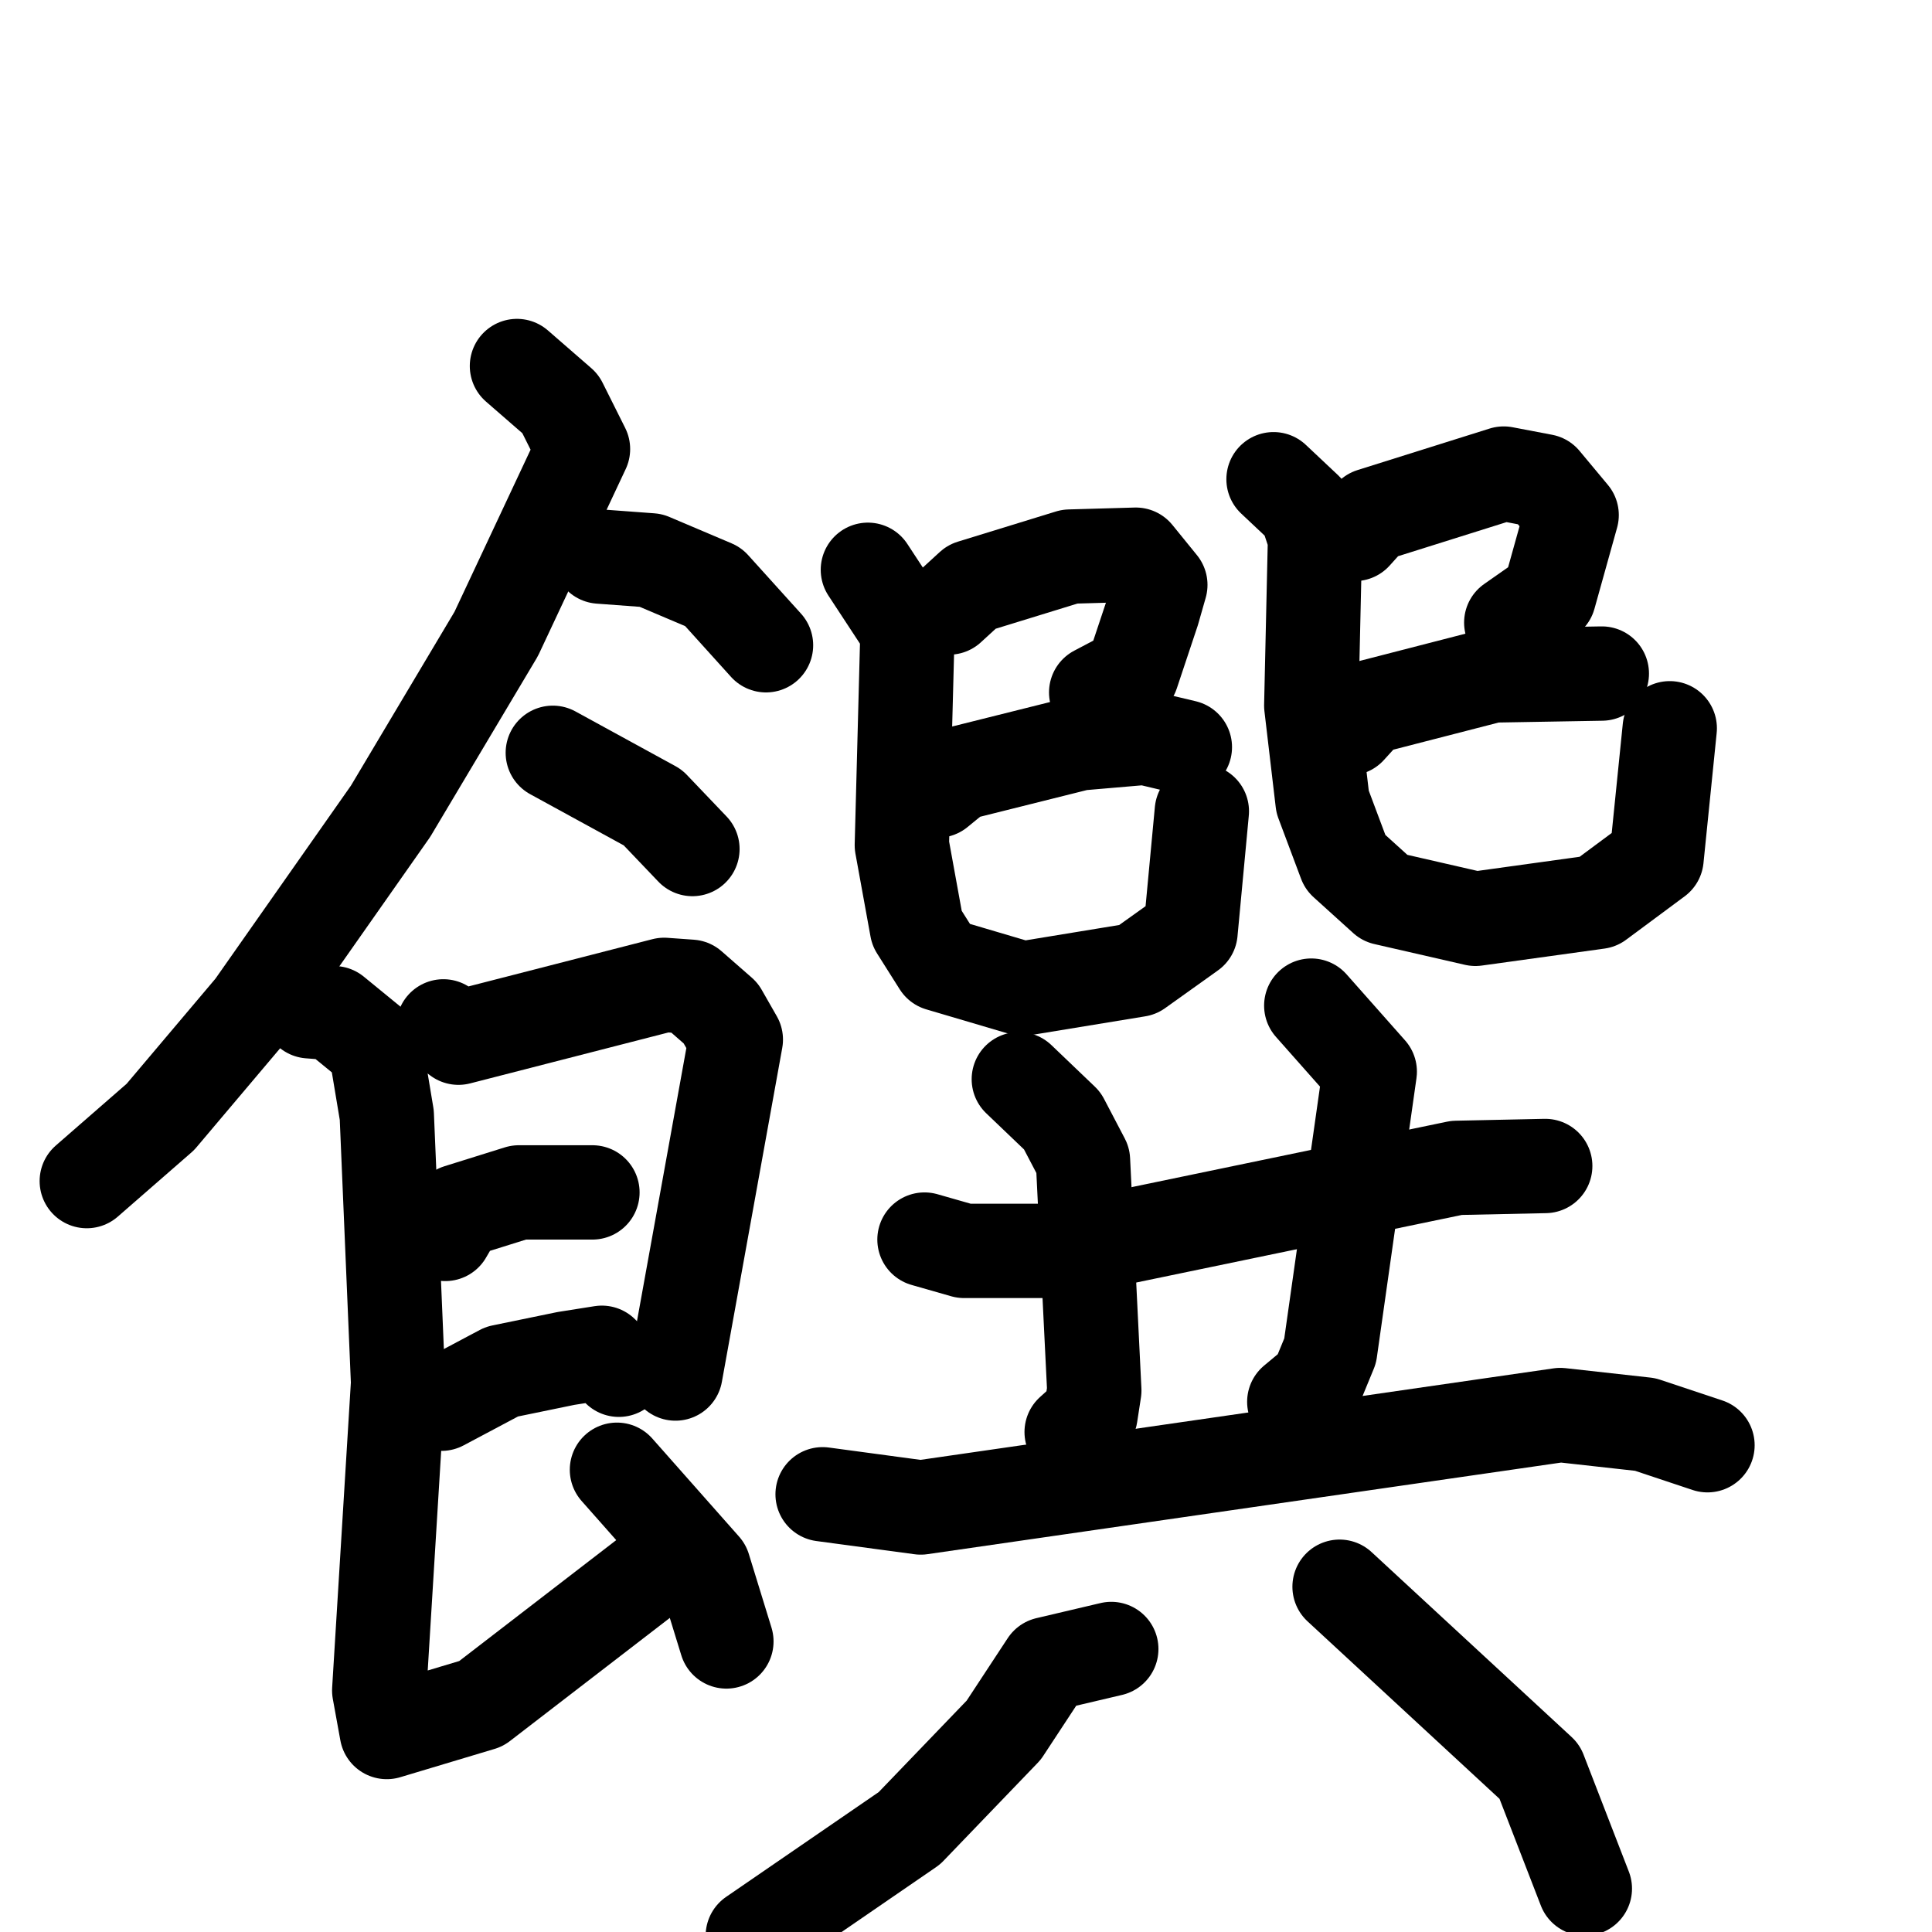 <svg xmlns="http://www.w3.org/2000/svg" viewBox="0 0 1024 1024">
  <g style="fill:none;stroke:#000000;stroke-width:50;stroke-linecap:round;stroke-linejoin:round;" transform="scale(1, 1) translate(0, 0)">
    <path d="M 274.0,194.0 L 297.0,214.0 L 309.0,238.0 L 263.0,336.0 L 207.0,430.0 L 134.0,534.0 L 85.0,592.0 L 46.0,626.0"/>
    <path d="M 318.0,295.0 L 345.0,297.0 L 378.0,311.0 L 406.0,342.0"/>
    <path d="M 293.0,399.0 L 346.0,428.0 L 367.0,450.0"/>
    <path d="M 235.0,544.0 L 243.0,550.0 L 352.0,522.0 L 366.0,523.0 L 382.0,537.0 L 390.0,551.0 L 358.0,728.0"/>
    <path d="M 236.0,654.0 L 243.0,642.0 L 275.0,632.0 L 314.0,632.0"/>
    <path d="M 234.0,744.0 L 266.0,727.0 L 300.0,720.0 L 319.0,717.0 L 328.0,726.0"/>
    <path d="M 164.0,536.0 L 177.0,537.0 L 199.0,555.0 L 205.0,591.0 L 211.0,733.0 L 201.0,896.0 L 205.0,918.0 L 255.0,903.0 L 342.0,836.0"/>
    <path d="M 327.0,779.0 L 373.0,831.0 L 385.0,870.0"/>
    <path d="M 503.0,322.0 L 515.0,311.0 L 567.0,295.0 L 602.0,294.0 L 615.0,310.0 L 611.0,324.0 L 600.0,357.0 L 581.0,367.0"/>
    <path d="M 497.0,419.0 L 508.0,410.0 L 572.0,394.0 L 607.0,391.0 L 628.0,396.0"/>
    <path d="M 460.0,302.0 L 481.0,334.0 L 478.0,448.0 L 486.0,492.0 L 498.0,511.0 L 542.0,524.0 L 603.0,514.0 L 631.0,494.0 L 637.0,430.0"/>
    <path d="M 718.0,283.0 L 727.0,273.0 L 797.0,251.0 L 818.0,255.0 L 833.0,273.0 L 821.0,316.0 L 801.0,330.0"/>
    <path d="M 715.0,386.0 L 725.0,375.0 L 791.0,358.0 L 849.0,357.0"/>
    <path d="M 675.0,254.0 L 692.0,270.0 L 697.0,285.0 L 695.0,374.0 L 701.0,425.0 L 713.0,457.0 L 734.0,476.0 L 782.0,487.0 L 847.0,478.0 L 878.0,455.0 L 885.0,386.0"/>
    <path d="M 490.0,657.0 L 511.0,663.0 L 560.0,663.0 L 772.0,619.0 L 819.0,618.0"/>
    <path d="M 540.0,572.0 L 563.0,594.0 L 574.0,615.0 L 580.0,737.0 L 578.0,750.0 L 568.0,759.0"/>
    <path d="M 695.0,533.0 L 726.0,568.0 L 705.0,716.0 L 698.0,733.0 L 686.0,743.0"/>
    <path d="M 436.0,792.0 L 488.0,799.0 L 827.0,750.0 L 872.0,755.0 L 905.0,766.0"/>
    <path d="M 589.0,874.0 L 555.0,882.0 L 532.0,917.0 L 482.0,969.0 L 399.0,1026.0"/>
    <path d="M 710.0,841.0 L 816.0,939.0 L 840.0,1001.0"/>
  </g>
</svg>
